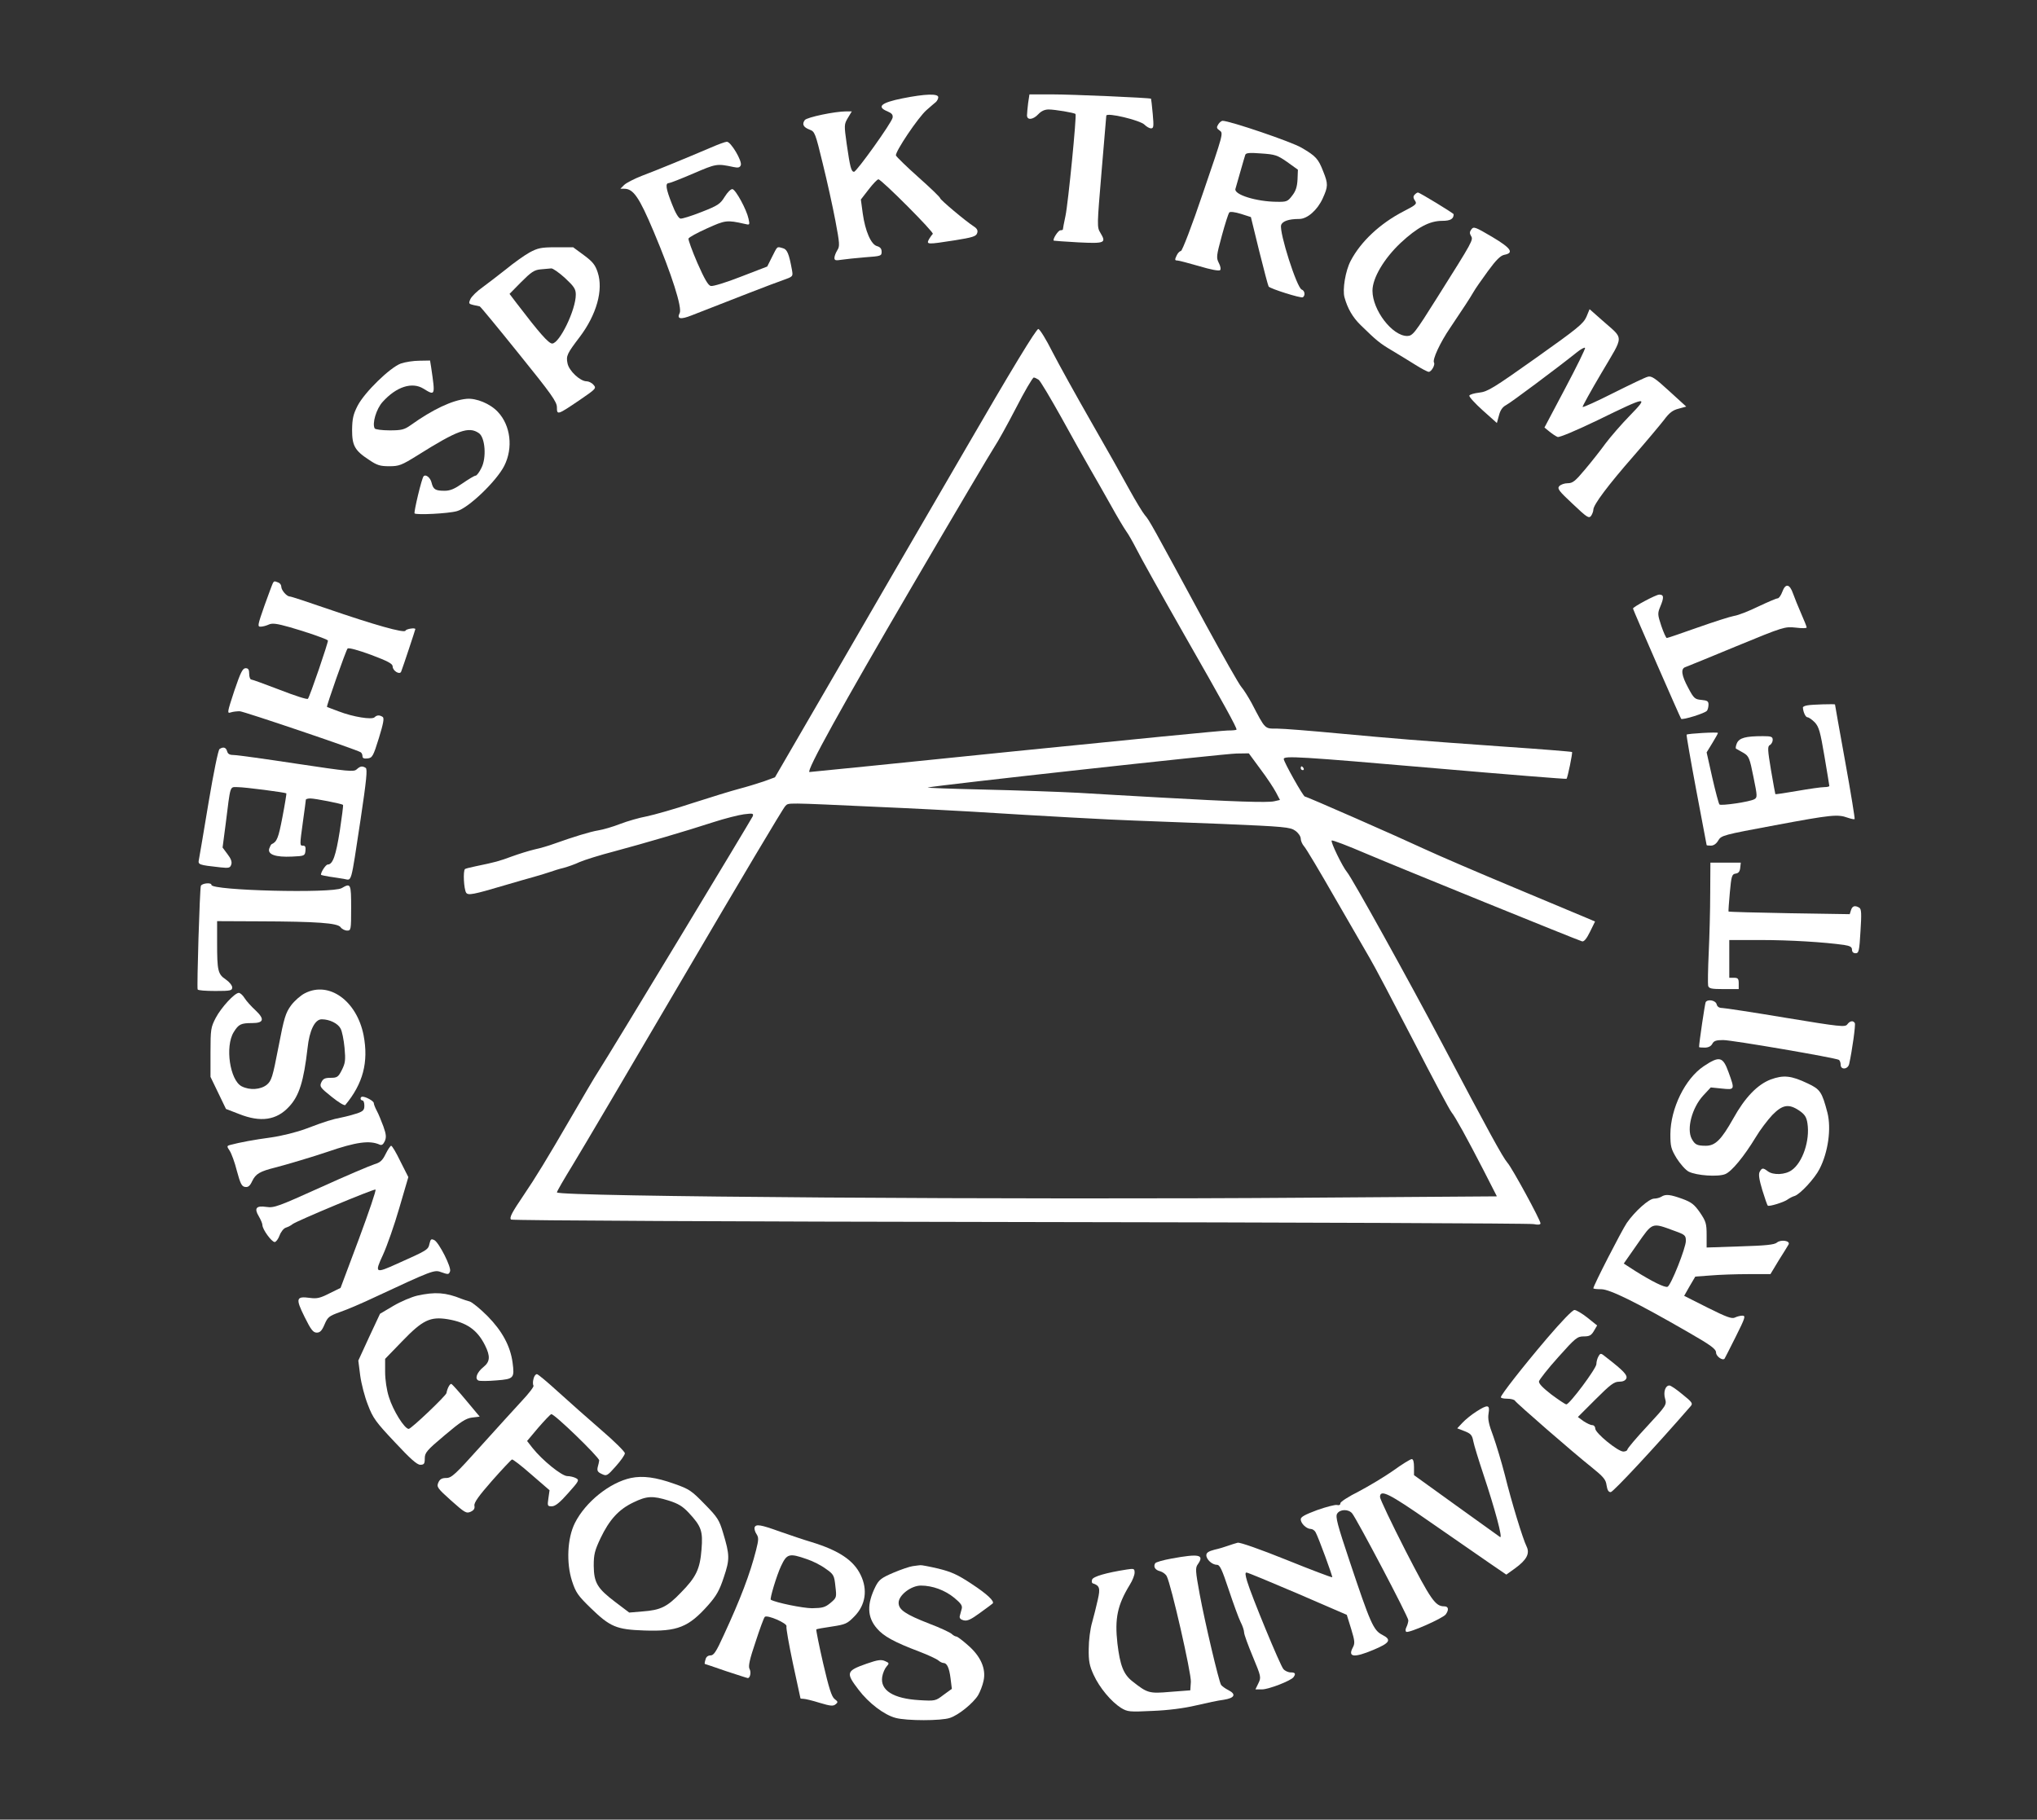 <?xml version="1.0" encoding="UTF-8" standalone="no"?>
<svg
   xmlns:dc="http://purl.org/dc/elements/1.1/"
   xmlns:cc="http://creativecommons.org/ns#"
   xmlns:rdf="http://www.w3.org/1999/02/22-rdf-syntax-ns#"
   xmlns:svg="http://www.w3.org/2000/svg"
   xmlns="http://www.w3.org/2000/svg"
   xmlns:sodipodi="http://sodipodi.sourceforge.net/DTD/sodipodi-0.dtd"
   xmlns:inkscape="http://www.inkscape.org/namespaces/inkscape"
   version="1.0"
   width="1079pt"
   height="964pt"
   viewBox="0 0 1079 964"
   preserveAspectRatio="xMidYMid meet"
   id="svg3883"
   sodipodi:docname="logo-white.svg"
   inkscape:version="0.92.5 (2060ec1f9f, 2020-04-08)">
  <rect x="0" y="0" width="1079" height="964" fill="#333333" stroke="none"/>
  <defs
     id="defs3887" />
  <sodipodi:namedview
     pagecolor="#ffffff"
     bordercolor="#666666"
     borderopacity="1"
     objecttolerance="10"
     gridtolerance="10"
     guidetolerance="10"
     inkscape:pageopacity="0"
     inkscape:pageshadow="2"
     inkscape:window-width="1920"
     inkscape:window-height="1027"
     id="namedview3885"
     showgrid="false"
     inkscape:zoom="0.64885892"
     inkscape:cx="719.33333"
     inkscape:cy="642.66667"
     inkscape:window-x="0"
     inkscape:window-y="27"
     inkscape:window-maximized="1"
     inkscape:current-layer="g3881" />
  <g
     transform="translate(0,964) scale(0.1,-0.1)"
     fill="#000000"
     stroke="none"
     id="g3881">
    <path
       d="M4781 9119 c-115 -23 -139 -45 -80 -69 23 -10 30 -18 27 -34 -6 -28 -190 -285 -204 -286 -15 0 -21 23 -39 147 -14 100 -14 104 6 138 l21 35 -29 0 c-60 0 -208 -31 -220 -46 -16 -22 -8 -38 26 -51 27 -10 30 -18 69 -179 23 -93 53 -229 67 -303 23 -122 24 -136 10 -157 -8 -13 -15 -31 -15 -40 0 -14 7 -15 38 -10 20 3 76 9 125 13 83 6 87 7 87 29 0 16 -7 25 -24 30 -32 8 -63 80 -76 173 l-10 74 41 53 c23 30 46 54 52 54 16 0 298 -283 288 -289 -4 -4 -13 -16 -20 -28 -15 -29 -11 -29 137 -6 94 15 113 21 118 38 5 13 0 24 -17 35 -45 29 -179 142 -179 150 0 5 -52 55 -115 111 -63 56 -116 108 -119 115 -7 17 118 203 162 241 20 18 43 37 50 43 6 6 12 17 12 25 0 20 -69 18 -189 -6z"
       id="path3821"
       style="fill:#ffffff" />
    <path
       d="M5446 9094 c-3 -26 -6 -55 -6 -65 0 -27 32 -24 60 6 16 17 34 25 55 25 32 0 135 -17 142 -24 7 -6 -39 -473 -53 -539 -8 -37 -14 -70 -14 -73 0 -2 -6 -4 -13 -4 -12 0 -43 -49 -35 -55 2 -1 60 -5 130 -9 141 -7 149 -3 117 50 -19 31 -18 37 6 325 14 161 25 295 25 296 0 19 180 -24 203 -48 10 -10 25 -19 34 -19 14 0 15 10 9 77 -4 43 -8 79 -9 80 -5 5 -419 23 -527 23 l-117 0 -7 -46z"
       id="path3823"
       style="fill:#ffffff" />
    <path
       d="M6453 8981 c-10 -16 -9 -21 8 -33 20 -13 17 -21 -87 -325 -61 -181 -112 -313 -119 -313 -6 0 -17 -11 -23 -25 -10 -21 -9 -25 4 -25 8 0 60 -14 116 -30 60 -18 105 -27 111 -21 5 5 2 21 -7 38 -14 28 -13 37 16 144 17 63 35 118 39 123 5 6 29 3 62 -7 l53 -17 44 -180 c25 -100 47 -184 50 -188 9 -12 171 -63 181 -57 14 9 11 35 -6 41 -26 10 -119 302 -109 341 6 21 40 33 96 33 43 0 96 47 124 108 29 64 30 77 3 144 -26 67 -39 81 -114 125 -51 31 -381 143 -419 143 -6 0 -17 -9 -23 -19z m365 -199 l57 -41 -2 -52 c-2 -38 -9 -61 -28 -85 -24 -32 -30 -34 -83 -33 -108 1 -226 38 -218 68 3 9 14 50 26 91 12 41 23 81 26 89 3 11 21 13 85 8 74 -5 85 -9 137 -45z"
       id="path3825"
       style="fill:#ffffff" />
    <path
       d="M3765 8858 c-129 -55 -289 -121 -364 -149 -41 -16 -84 -38 -95 -49 l-20 -20 21 0 c48 0 79 -45 156 -228 95 -225 152 -404 137 -431 -16 -31 5 -35 63 -12 201 79 440 172 485 187 53 19 53 19 47 54 -16 87 -25 110 -51 116 -30 8 -25 11 -56 -50 l-24 -48 -140 -54 c-76 -30 -148 -52 -159 -49 -14 3 -34 38 -71 122 -28 65 -49 123 -47 129 2 7 47 31 98 54 97 44 106 45 199 24 28 -7 28 -6 21 27 -10 48 -67 153 -85 157 -9 1 -26 -16 -41 -40 -24 -39 -36 -47 -123 -81 -53 -21 -104 -37 -112 -35 -10 2 -28 33 -45 78 -32 81 -36 110 -16 110 6 0 65 23 130 51 121 52 124 53 213 34 24 -5 33 -3 38 10 8 22 -53 125 -74 124 -8 0 -46 -14 -85 -31z"
       id="path3827"
       style="fill:#ffffff" />
    <path
       d="M7492 8607 c-7 -8 -6 -17 3 -30 12 -17 7 -22 -61 -57 -124 -64 -226 -160 -279 -261 -28 -52 -45 -154 -33 -195 16 -58 43 -105 85 -146 85 -83 101 -96 163 -133 36 -21 92 -56 126 -77 33 -21 66 -38 72 -38 14 0 35 37 28 49 -10 15 32 106 86 185 72 107 104 156 123 189 9 16 43 65 76 110 43 59 67 83 87 87 53 10 37 35 -64 95 -90 53 -98 56 -110 40 -10 -13 -10 -22 -2 -35 13 -21 10 -26 -177 -323 -123 -196 -132 -206 -161 -207 -79 0 -184 137 -184 240 0 67 61 170 149 253 88 82 153 117 220 117 44 0 61 10 61 35 0 5 -180 115 -189 115 -5 0 -13 -6 -19 -13z"
       id="path3829"
       style="fill:#ffffff" />
    <path
       d="M2804 8302 c-28 -16 -83 -55 -123 -88 -40 -32 -97 -75 -125 -96 -29 -20 -57 -48 -64 -62 -11 -24 -9 -26 16 -32 15 -3 30 -6 33 -7 4 -1 97 -114 208 -252 173 -214 201 -254 201 -283 0 -42 3 -41 121 39 86 59 89 62 73 80 -9 11 -26 19 -37 19 -34 0 -94 56 -101 96 -8 39 -2 51 65 139 89 118 126 249 95 342 -13 40 -27 57 -73 91 l-57 42 -91 0 c-80 0 -96 -4 -141 -28z m189 -135 c48 -45 57 -58 57 -88 0 -81 -86 -258 -125 -259 -19 0 -69 57 -188 213 l-38 50 62 63 c53 53 69 64 103 67 23 2 48 4 56 5 8 1 41 -22 73 -51z"
       id="path3831"
       style="fill:#ffffff" />
    <path
       d="M8403 7961 c-16 -36 -48 -62 -268 -218 -224 -159 -255 -178 -299 -183 -27 -3 -51 -10 -53 -16 -2 -6 30 -41 71 -78 l75 -67 11 40 c7 28 19 45 38 55 24 12 274 199 374 279 21 17 41 28 44 24 3 -3 -44 -99 -105 -214 l-110 -208 27 -22 c15 -12 34 -25 43 -28 10 -3 100 35 212 89 264 129 273 130 171 25 -45 -46 -103 -113 -130 -149 -26 -36 -75 -98 -108 -137 -52 -62 -65 -73 -92 -73 -17 0 -37 -7 -45 -16 -11 -13 -1 -26 72 -94 75 -71 85 -78 97 -63 6 9 12 24 12 33 0 26 80 132 213 284 68 78 140 164 161 191 28 38 46 52 78 60 l40 11 -91 83 c-75 69 -94 81 -113 75 -13 -3 -94 -42 -182 -86 -87 -44 -160 -77 -163 -74 -2 2 43 84 101 182 120 204 120 173 4 276 l-68 60 -17 -41z"
       id="path3833"
       style="fill:#ffffff" />
    <path
       d="M5109 7252 c-207 -356 -518 -891 -690 -1189 l-314 -541 -60 -22 c-33 -11 -91 -29 -130 -39 -38 -10 -149 -44 -245 -75 -96 -32 -206 -63 -245 -71 -38 -7 -101 -25 -140 -40 -38 -15 -90 -30 -115 -34 -44 -7 -134 -35 -235 -71 -27 -10 -74 -24 -103 -30 -30 -7 -84 -24 -120 -37 -67 -25 -89 -31 -191 -52 -30 -6 -56 -13 -58 -15 -11 -11 -6 -105 6 -125 10 -16 39 -10 201 38 58 17 130 38 160 46 30 9 69 20 85 26 17 6 48 16 70 21 22 6 60 19 85 31 25 11 108 37 185 57 160 43 372 105 526 155 59 19 130 37 159 41 48 6 53 5 47 -11 -7 -16 -748 -1243 -817 -1350 -18 -27 -83 -138 -145 -245 -127 -219 -190 -322 -252 -413 -61 -90 -76 -118 -66 -128 5 -5 1185 -11 2693 -13 1477 -2 2702 -7 2723 -11 25 -5 37 -3 37 4 0 17 -150 293 -175 321 -25 29 -98 162 -345 630 -178 337 -480 882 -505 910 -23 27 -88 160 -81 167 3 4 86 -28 184 -70 172 -73 1112 -455 1142 -464 10 -3 24 13 42 50 l27 55 -47 20 c-26 11 -200 84 -387 162 -187 78 -396 168 -465 200 -146 68 -628 280 -638 280 -9 0 -112 184 -112 199 0 18 84 13 802 -49 380 -33 693 -58 696 -56 6 7 33 138 29 142 -2 2 -161 15 -353 28 -493 35 -575 42 -879 70 -148 14 -297 26 -330 26 -67 0 -61 -7 -135 135 -18 33 -42 71 -54 85 -13 14 -98 165 -191 335 -285 527 -297 549 -320 575 -12 14 -49 75 -82 135 -33 61 -124 223 -203 360 -79 138 -171 304 -205 370 -33 66 -67 121 -75 122 -10 2 -141 -213 -391 -645z m393 376 c9 -7 62 -96 119 -198 56 -102 125 -225 154 -275 29 -49 78 -137 111 -195 32 -58 68 -118 80 -135 12 -16 36 -59 54 -94 17 -35 132 -241 255 -457 211 -369 275 -486 275 -499 0 -3 -21 -5 -47 -5 -27 0 -534 -50 -1128 -110 -594 -61 -1083 -110 -1087 -110 -21 0 171 347 544 985 225 385 422 718 437 740 15 22 66 113 112 202 46 90 89 163 95 163 5 0 17 -6 26 -12z m1174 -2062 c34 -45 71 -101 83 -124 l21 -40 -31 -7 c-34 -8 -215 -2 -604 20 -143 8 -339 19 -435 25 -96 5 -319 13 -495 17 -176 4 -311 9 -300 11 49 12 1577 180 1635 180 l65 1 61 -83z m-2021 -201 c187 -8 410 -20 495 -25 365 -23 753 -44 855 -47 61 -2 271 -10 469 -18 331 -14 361 -17 387 -36 16 -11 29 -30 29 -42 0 -11 8 -30 18 -41 11 -12 83 -133 162 -271 79 -137 162 -281 185 -320 23 -38 126 -234 230 -435 103 -201 195 -373 204 -383 19 -23 81 -135 170 -308 l70 -137 -987 -7 c-1537 -12 -3992 5 -3992 28 0 6 38 71 84 146 46 75 314 530 596 1011 282 481 520 882 530 890 19 18 -10 18 495 -5z"
       id="path3835"
       style="fill:#ffffff" />
    <path
       d="M2123 7714 c-57 -21 -192 -152 -229 -224 -23 -45 -28 -68 -29 -127 0 -84 14 -110 91 -160 41 -28 58 -33 106 -33 52 0 65 5 150 58 212 133 271 155 325 117 33 -23 41 -130 13 -184 -11 -23 -25 -41 -31 -41 -6 0 -36 -18 -68 -40 -43 -30 -66 -40 -96 -40 -49 0 -60 7 -69 43 -6 26 -30 46 -42 34 -10 -9 -53 -191 -48 -197 10 -9 178 -1 224 12 61 16 210 159 251 240 48 95 34 214 -34 286 -40 43 -114 74 -166 69 -75 -7 -179 -56 -295 -139 -34 -24 -48 -28 -112 -28 -40 0 -76 5 -79 10 -15 25 8 104 42 141 73 81 156 107 216 70 63 -39 63 -38 41 112 l-6 37 -56 -1 c-32 0 -76 -7 -99 -15z"
       id="path3837"
       style="fill:#ffffff" />
    <path
       d="M1446 6552 c-3 -5 -23 -59 -45 -120 -36 -103 -38 -112 -21 -112 11 0 30 5 43 11 19 9 42 6 113 -14 84 -24 192 -61 201 -70 4 -5 -96 -298 -106 -309 -4 -5 -71 17 -148 47 -78 30 -147 55 -152 55 -6 0 -11 14 -11 30 0 23 -5 30 -19 30 -16 0 -27 -23 -60 -120 -38 -116 -39 -121 -18 -114 12 4 33 6 47 6 22 -1 616 -202 640 -217 6 -3 10 -13 10 -21 0 -11 8 -14 27 -12 25 3 30 11 60 108 24 78 29 106 20 112 -17 11 -31 10 -43 -2 -14 -14 -114 2 -189 31 -33 12 -61 23 -63 24 -4 3 100 299 109 309 5 6 56 -8 124 -33 90 -34 115 -47 115 -62 0 -23 38 -46 45 -27 10 25 75 222 75 225 0 9 -49 1 -52 -8 -5 -15 -167 31 -417 117 -101 35 -189 64 -196 64 -16 0 -45 33 -45 52 0 9 -7 19 -16 22 -20 8 -22 8 -28 -2z"
       id="path3839"
       style="fill:#ffffff" />
    <path
       d="M9441 6505 c-7 -19 -18 -35 -25 -35 -7 0 -53 -20 -102 -43 -49 -24 -107 -47 -129 -50 -22 -4 -109 -32 -194 -62 -85 -30 -157 -55 -162 -55 -4 0 -17 29 -29 64 -20 60 -20 67 -6 101 21 50 20 65 -5 65 -17 0 -139 -65 -139 -74 0 -6 251 -580 255 -584 7 -8 129 30 137 43 4 5 8 20 8 32 0 18 -6 22 -37 25 -35 3 -41 8 -70 63 -37 68 -41 103 -15 111 9 3 131 53 271 111 250 103 255 104 313 98 32 -4 58 -4 58 1 0 4 -13 37 -29 73 -16 36 -35 84 -43 106 -18 52 -40 56 -57 10z"
       id="path3841"
       style="fill:#ffffff" />
    <path
       d="M9573 5903 c-13 -2 -23 -7 -23 -11 1 -23 14 -52 24 -52 7 0 24 -12 39 -27 22 -24 29 -49 51 -179 14 -84 26 -154 26 -158 0 -3 -12 -6 -27 -6 -16 0 -79 -9 -142 -20 -63 -11 -116 -19 -117 -17 -1 1 -11 58 -23 127 -18 108 -19 126 -6 133 8 4 15 17 15 27 0 17 -7 20 -52 20 -92 0 -125 -9 -138 -38 -6 -15 -8 -28 -3 -29 4 -2 22 -12 39 -22 28 -17 32 -27 52 -127 21 -102 21 -109 5 -118 -24 -14 -176 -36 -185 -28 -4 4 -21 68 -38 142 l-30 134 30 49 c16 26 30 51 30 54 0 6 -159 -3 -166 -9 -2 -2 21 -134 51 -294 30 -159 55 -290 55 -291 0 -2 10 -3 23 -3 14 0 29 10 39 28 16 26 25 29 300 80 300 56 332 59 385 40 18 -6 34 -10 37 -7 2 2 -20 139 -50 304 -30 165 -54 301 -54 303 0 3 -123 0 -147 -5z"
       id="path3843"
       style="fill:#ffffff" />
    <path
       d="M1163 5672 c-7 -4 -32 -127 -58 -282 -25 -151 -48 -287 -51 -302 -6 -29 -5 -30 113 -43 46 -5 52 -3 58 15 5 14 -2 32 -20 55 l-26 35 16 122 c27 215 21 198 64 198 38 0 252 -28 258 -33 1 -2 -8 -59 -21 -126 -21 -110 -29 -131 -57 -143 -4 -2 -9 -13 -13 -24 -9 -31 34 -46 120 -42 67 3 69 4 72 31 2 19 -1 27 -12 27 -19 0 -19 -2 -1 130 8 58 15 108 15 113 0 4 11 7 24 7 25 0 167 -28 173 -34 2 -2 -6 -64 -17 -137 -21 -132 -37 -179 -64 -179 -10 0 -36 -39 -36 -54 0 -2 19 -6 43 -10 23 -3 58 -9 78 -12 44 -7 35 -40 89 315 31 207 37 267 27 273 -18 11 -28 10 -48 -8 -15 -14 -44 -11 -317 30 -165 25 -315 46 -332 46 -23 0 -33 5 -37 20 -6 21 -20 25 -40 12z"
       id="path3845"
       style="fill:#ffffff" />
    <path
       d="M6890 5570 c0 -5 5 -10 11 -10 5 0 7 5 4 10 -3 6 -8 10 -11 10 -2 0 -4 -4 -4 -10z"
       id="path3847"
       style="fill:#ffffff" />
    <path
       d="M9059 4908 c0 -90 -4 -233 -8 -318 -4 -85 -5 -163 -3 -172 4 -15 16 -18 83 -18 l79 0 0 30 c0 25 -4 30 -25 30 l-25 0 0 100 0 100 168 0 c153 0 333 -11 440 -26 32 -5 42 -11 42 -25 0 -12 7 -19 19 -19 17 0 20 11 26 116 6 94 5 118 -6 125 -23 14 -37 10 -44 -12 l-7 -22 -319 5 c-176 3 -321 7 -323 9 -1 2 2 48 7 101 8 88 11 97 31 100 15 2 22 11 24 31 l3 27 -80 0 -81 0 -1 -162z"
       id="path3849"
       style="fill:#ffffff" />
    <path
       d="M1064 4947 c-6 -17 -22 -539 -17 -549 2 -5 44 -8 94 -8 80 0 89 2 89 19 0 10 -15 29 -34 42 -42 28 -46 47 -46 195 l0 114 223 -1 c307 -1 415 -9 431 -31 7 -10 23 -18 35 -18 20 0 21 4 21 120 0 129 -2 133 -50 105 -50 -29 -690 -13 -690 17 0 14 -50 9 -56 -5z"
       id="path3851"
       style="fill:#ffffff" />
    <path
       d="M1615 4378 c-22 -11 -55 -40 -73 -64 -29 -40 -37 -64 -67 -221 -31 -161 -37 -179 -62 -200 -33 -26 -90 -30 -133 -8 -62 32 -89 211 -42 287 26 42 38 48 98 48 62 0 67 21 17 68 -22 20 -48 49 -58 65 -9 15 -23 27 -30 27 -22 0 -93 -77 -122 -132 -26 -50 -28 -60 -28 -183 l0 -130 41 -85 41 -85 70 -27 c113 -45 198 -33 264 39 54 57 78 136 98 310 10 95 39 153 75 153 42 0 86 -22 100 -49 8 -14 17 -60 21 -102 6 -66 4 -81 -14 -117 -19 -38 -25 -42 -60 -42 -30 0 -40 -5 -49 -24 -10 -22 -6 -28 54 -76 36 -29 68 -49 73 -44 94 113 124 227 97 369 -36 183 -183 289 -311 223z"
       id="path3853"
       style="fill:#ffffff" />
    <path
       d="M9035 4331 c-4 -7 -35 -216 -35 -238 0 -2 13 -3 30 -3 19 0 33 7 40 20 8 16 21 20 58 20 47 0 595 -94 613 -105 5 -4 9 -15 9 -26 0 -28 38 -25 45 4 16 72 35 209 30 217 -9 15 -26 12 -40 -7 -11 -15 -36 -13 -326 35 -173 29 -325 52 -337 52 -16 0 -26 7 -29 20 -6 21 -47 28 -58 11z"
       id="path3855"
       style="fill:#ffffff" />
    <path
       d="M9024 3991 c-98 -66 -175 -223 -176 -359 0 -65 3 -78 33 -128 19 -30 47 -62 64 -71 41 -21 156 -29 194 -13 34 14 99 93 161 195 23 39 63 91 88 118 54 55 87 61 143 23 29 -20 38 -34 43 -67 14 -90 -25 -207 -83 -248 -34 -25 -98 -28 -127 -6 -25 19 -31 19 -43 -3 -7 -13 -3 -40 14 -97 13 -42 26 -80 29 -82 6 -7 89 19 106 33 8 6 25 15 36 18 29 9 107 93 132 143 46 89 63 214 42 298 -29 110 -38 124 -104 155 -88 42 -129 46 -197 21 -70 -27 -136 -95 -198 -207 -63 -112 -95 -144 -145 -144 -47 0 -58 6 -75 37 -28 53 2 165 61 229 l40 43 59 -6 c69 -7 69 -7 35 87 -30 83 -48 87 -132 31z"
       id="path3857"
       style="fill:#ffffff" />
    <path
       d="M1910 3820 c0 -5 5 -10 10 -10 6 0 10 -12 10 -28 0 -22 -6 -29 -37 -40 -21 -7 -58 -17 -83 -22 -55 -11 -81 -19 -190 -60 -48 -18 -128 -38 -185 -46 -89 -12 -165 -26 -217 -40 -17 -5 -17 -7 -1 -31 9 -14 27 -62 38 -107 18 -67 26 -82 43 -84 16 -3 26 5 38 31 19 39 40 51 123 72 52 13 209 60 276 83 151 52 223 62 276 38 11 -5 19 1 27 18 9 20 8 36 -7 78 -11 29 -26 67 -35 83 -9 17 -16 35 -16 41 0 11 -42 34 -60 34 -6 0 -10 -4 -10 -10z"
       id="path3859"
       style="fill:#ffffff" />
    <path
       d="M2043 3527 c-17 -35 -29 -46 -60 -55 -22 -7 -150 -61 -284 -122 -226 -102 -247 -110 -288 -104 -54 8 -66 -7 -40 -50 10 -17 19 -38 19 -46 0 -23 49 -90 65 -90 7 0 19 16 26 35 7 19 22 38 33 41 12 4 28 12 36 19 20 16 429 187 439 183 5 -2 -35 -119 -88 -262 l-97 -259 -59 -29 c-49 -25 -66 -29 -103 -24 -74 10 -77 -3 -29 -100 34 -69 46 -84 65 -84 17 0 27 10 41 43 17 40 24 45 82 66 35 12 120 48 189 81 296 138 311 144 345 131 40 -14 42 -14 49 4 8 21 -58 151 -83 165 -17 8 -20 6 -26 -19 -7 -32 -10 -34 -169 -105 -119 -54 -123 -52 -77 47 21 46 60 157 86 247 l48 164 -42 83 c-22 46 -44 83 -49 83 -4 0 -17 -19 -29 -43z"
       id="path3861"
       style="fill:#ffffff" />
    <path
       d="M8800 3300 c-8 -5 -25 -10 -38 -10 -27 0 -102 -67 -145 -129 -27 -40 -177 -332 -177 -346 0 -3 19 -5 42 -5 45 0 189 -71 461 -228 122 -70 147 -89 147 -108 0 -19 34 -44 45 -32 1 1 28 54 59 116 51 102 54 112 35 112 -11 0 -29 -5 -39 -10 -16 -8 -44 2 -144 52 l-125 63 29 51 30 51 82 6 c46 4 135 7 199 7 l117 0 44 73 c25 39 48 77 52 84 11 20 -41 28 -62 10 -13 -11 -58 -16 -194 -20 l-178 -6 0 67 c0 60 -4 72 -35 118 -30 43 -45 55 -94 73 -64 23 -88 26 -111 11z m70 -181 c56 -20 60 -24 60 -53 0 -37 -79 -236 -97 -243 -14 -6 -84 29 -170 83 l-62 40 72 103 c82 117 75 115 197 70z"
       id="path3863"
       style="fill:#ffffff" />
    <path
       d="M2210 2776 c-30 -7 -87 -31 -126 -54 l-71 -42 -58 -124 -57 -124 10 -79 c6 -44 24 -114 41 -156 26 -69 42 -91 142 -197 82 -88 118 -120 135 -120 20 0 24 5 24 33 0 31 10 43 105 123 85 72 113 90 145 94 l41 5 -71 85 c-39 47 -74 86 -79 88 -8 3 -22 -24 -26 -48 -2 -14 -187 -190 -200 -190 -22 0 -83 97 -105 169 -12 37 -20 92 -20 133 l0 69 91 94 c108 112 148 131 241 116 100 -17 156 -56 197 -138 29 -58 27 -87 -8 -115 -35 -28 -48 -63 -26 -72 8 -3 51 -3 95 1 92 7 96 12 85 95 -12 88 -56 168 -133 246 -39 39 -81 73 -94 77 -13 3 -32 10 -43 14 -84 34 -140 38 -235 17z"
       id="path3865"
       style="fill:#ffffff" />
    <path
       d="M8193 2548 c-131 -154 -242 -297 -243 -310 0 -5 15 -8 34 -8 19 0 38 -5 41 -11 10 -15 311 -277 402 -349 67 -54 79 -68 83 -99 4 -25 10 -36 22 -36 13 0 240 244 424 456 12 14 7 21 -44 62 -31 26 -62 47 -69 47 -22 0 -33 -35 -23 -70 9 -32 7 -36 -95 -146 -58 -62 -105 -118 -105 -124 0 -5 -10 -10 -21 -10 -29 0 -149 98 -149 122 0 10 -7 18 -16 18 -9 0 -29 10 -46 21 l-30 22 93 93 c79 79 99 94 125 94 21 0 34 6 39 18 6 17 -15 40 -104 109 -32 26 -33 26 -44 7 -6 -10 -11 -29 -11 -41 -1 -24 -142 -213 -159 -213 -6 0 -41 24 -79 52 -45 35 -68 58 -66 70 2 9 47 67 102 128 91 102 101 110 135 110 30 0 40 5 54 29 l17 29 -51 41 c-29 23 -60 41 -69 41 -11 0 -71 -63 -147 -152z"
       id="path3867"
       style="fill:#ffffff" />
    <path
       d="M2826 2335 c-4 -14 -4 -30 0 -36 3 -5 -25 -42 -63 -82 -37 -40 -135 -148 -218 -240 -133 -148 -153 -167 -181 -167 -23 0 -34 -6 -42 -24 -10 -23 -6 -30 68 -96 72 -64 80 -69 103 -59 17 8 23 17 20 32 -3 16 22 51 93 132 54 61 101 111 106 113 4 2 51 -34 103 -80 l96 -83 -6 -42 c-6 -41 -5 -43 18 -43 18 0 42 19 86 69 58 65 61 70 42 80 -11 6 -32 11 -46 11 -29 0 -133 84 -185 150 l-28 36 58 69 c33 38 64 71 70 73 14 5 255 -229 254 -245 -1 -7 -4 -23 -8 -36 -4 -19 0 -26 22 -36 25 -12 29 -10 74 41 26 29 48 60 48 69 0 8 -56 64 -125 123 -68 59 -171 150 -227 201 -57 52 -108 95 -114 95 -7 0 -15 -11 -18 -25z"
       id="path3869"
       style="fill:#ffffff" />
    <path
       d="M7819 2161 c-24 -15 -57 -42 -72 -58 l-28 -30 39 -15 c33 -13 40 -21 46 -53 4 -21 28 -99 53 -174 63 -189 104 -343 89 -334 -7 5 -112 80 -234 168 l-222 160 0 43 c0 27 -4 42 -12 42 -7 0 -51 -27 -98 -61 -47 -33 -129 -82 -182 -110 -54 -27 -98 -55 -98 -63 0 -9 -7 -12 -18 -9 -10 2 -57 -10 -105 -27 -64 -24 -87 -36 -87 -49 0 -22 31 -51 53 -51 9 0 21 -8 26 -18 16 -29 91 -235 88 -238 -2 -2 -111 39 -242 92 -139 56 -247 94 -259 91 -12 -3 -34 -10 -51 -16 -16 -6 -49 -16 -72 -21 -31 -8 -43 -16 -43 -29 0 -23 31 -51 56 -51 16 0 27 -25 63 -133 24 -72 52 -149 62 -169 11 -21 19 -46 19 -56 0 -11 21 -68 46 -128 44 -106 45 -110 30 -141 l-16 -33 35 0 c35 0 154 46 167 65 13 18 9 25 -15 25 -13 0 -31 8 -39 18 -17 19 -170 390 -192 465 -10 34 -11 47 -3 46 7 0 129 -51 272 -112 l259 -112 23 -74 c20 -66 21 -77 8 -101 -26 -50 9 -53 109 -11 89 37 99 54 48 80 -47 24 -63 61 -173 390 -65 194 -76 236 -66 252 15 24 59 25 79 2 25 -30 298 -548 298 -567 0 -9 -5 -26 -10 -36 -6 -12 -6 -21 -1 -25 14 -8 193 71 209 92 18 25 15 43 -8 43 -47 0 -70 33 -205 295 -74 145 -135 273 -135 284 0 43 47 20 265 -132 121 -84 261 -181 312 -216 l92 -63 46 33 c62 45 80 79 61 117 -19 38 -79 233 -115 379 -17 66 -45 159 -61 204 -24 63 -30 92 -25 121 8 47 -4 49 -66 9z"
       id="path3871"
       style="fill:#ffffff" />
    <path
       d="M3342 1810 c-112 -24 -241 -127 -297 -239 -40 -80 -46 -211 -15 -307 20 -61 31 -77 99 -143 103 -100 136 -114 284 -119 175 -6 234 17 338 134 44 50 60 78 83 148 32 95 32 117 -4 236 -20 67 -29 82 -97 151 -69 71 -81 80 -161 108 -98 35 -167 44 -230 31z m201 -120 c50 -16 73 -30 105 -64 67 -72 76 -97 68 -194 -8 -104 -28 -147 -110 -230 -72 -75 -107 -92 -202 -99 l-71 -6 -74 56 c-95 72 -113 102 -114 192 0 60 5 80 36 146 47 98 96 152 173 189 72 35 102 37 189 10z"
       id="path3873"
       style="fill:#ffffff" />
    <path
       d="M3997 1548 c-2 -7 2 -23 10 -35 12 -18 12 -30 -2 -85 -32 -126 -83 -260 -171 -450 -40 -88 -53 -108 -70 -108 -14 0 -24 -8 -27 -22 -4 -12 -5 -22 -4 -23 1 0 52 -17 112 -38 61 -20 113 -37 116 -37 13 0 19 32 9 49 -7 14 1 51 32 142 22 68 44 128 49 133 12 13 121 -34 115 -50 -3 -7 13 -96 34 -196 22 -100 40 -184 40 -185 0 -2 7 -3 16 -3 9 0 47 -9 85 -21 57 -17 72 -19 85 -8 14 11 13 14 -5 28 -16 12 -30 57 -61 190 -22 96 -38 176 -36 179 3 2 40 9 83 15 72 11 81 15 119 54 59 60 71 141 33 219 -37 78 -116 130 -259 174 -41 12 -117 38 -169 56 -102 37 -127 41 -134 22z m277 -168 c31 -10 76 -33 100 -51 42 -29 45 -35 51 -92 7 -60 7 -61 -26 -89 -29 -24 -43 -27 -97 -28 -48 0 -191 29 -219 45 -7 3 31 129 54 178 31 66 43 70 137 37z"
       id="path3875"
       style="fill:#ffffff" />
    <path
       d="M6205 1383 c-44 -8 -83 -19 -86 -25 -11 -18 0 -36 26 -42 14 -4 29 -15 35 -26 23 -42 131 -516 128 -560 l-3 -45 -105 -8 c-114 -10 -122 -7 -202 56 -47 37 -65 84 -79 200 -15 133 0 204 66 312 14 22 25 51 25 63 0 22 -3 23 -42 17 -109 -17 -177 -37 -183 -53 -3 -9 -2 -18 3 -20 37 -12 41 -26 27 -87 -7 -33 -21 -87 -30 -120 -10 -33 -18 -96 -18 -140 -1 -66 4 -90 26 -138 31 -68 93 -142 145 -175 35 -21 44 -22 167 -16 81 3 167 14 230 29 55 13 121 27 147 30 58 9 68 29 25 51 -18 9 -35 22 -39 28 -12 19 -86 333 -113 479 -23 125 -24 141 -10 160 36 51 7 57 -140 30z"
       id="path3877"
       style="fill:#ffffff" />
    <path
       d="M4835 1343 c-16 -2 -63 -18 -103 -35 -63 -27 -76 -37 -94 -72 -47 -94 -45 -163 7 -223 35 -41 90 -72 225 -123 47 -18 92 -39 101 -47 8 -7 20 -13 26 -13 19 0 31 -25 38 -81 l7 -56 -44 -32 c-42 -32 -44 -33 -128 -28 -138 8 -208 52 -197 123 3 20 14 45 23 55 15 17 15 19 -8 29 -20 9 -38 7 -98 -14 -108 -38 -111 -48 -42 -138 53 -70 135 -133 196 -149 58 -16 243 -16 288 0 46 15 123 78 149 120 10 17 24 52 29 77 14 63 -15 130 -84 189 -28 25 -55 45 -60 45 -5 0 -17 6 -25 14 -9 8 -62 33 -118 54 -128 50 -163 74 -163 111 0 40 66 91 118 91 61 0 127 -24 177 -65 36 -30 44 -42 39 -59 -3 -12 -8 -28 -10 -37 -3 -11 4 -19 20 -23 20 -5 39 4 88 40 35 25 64 47 66 49 12 11 -29 50 -110 103 -75 50 -109 65 -178 82 -47 11 -89 19 -95 18 -5 0 -23 -3 -40 -5z"
       id="path3879"
       style="fill:#ffffff" />
  </g>
</svg>
